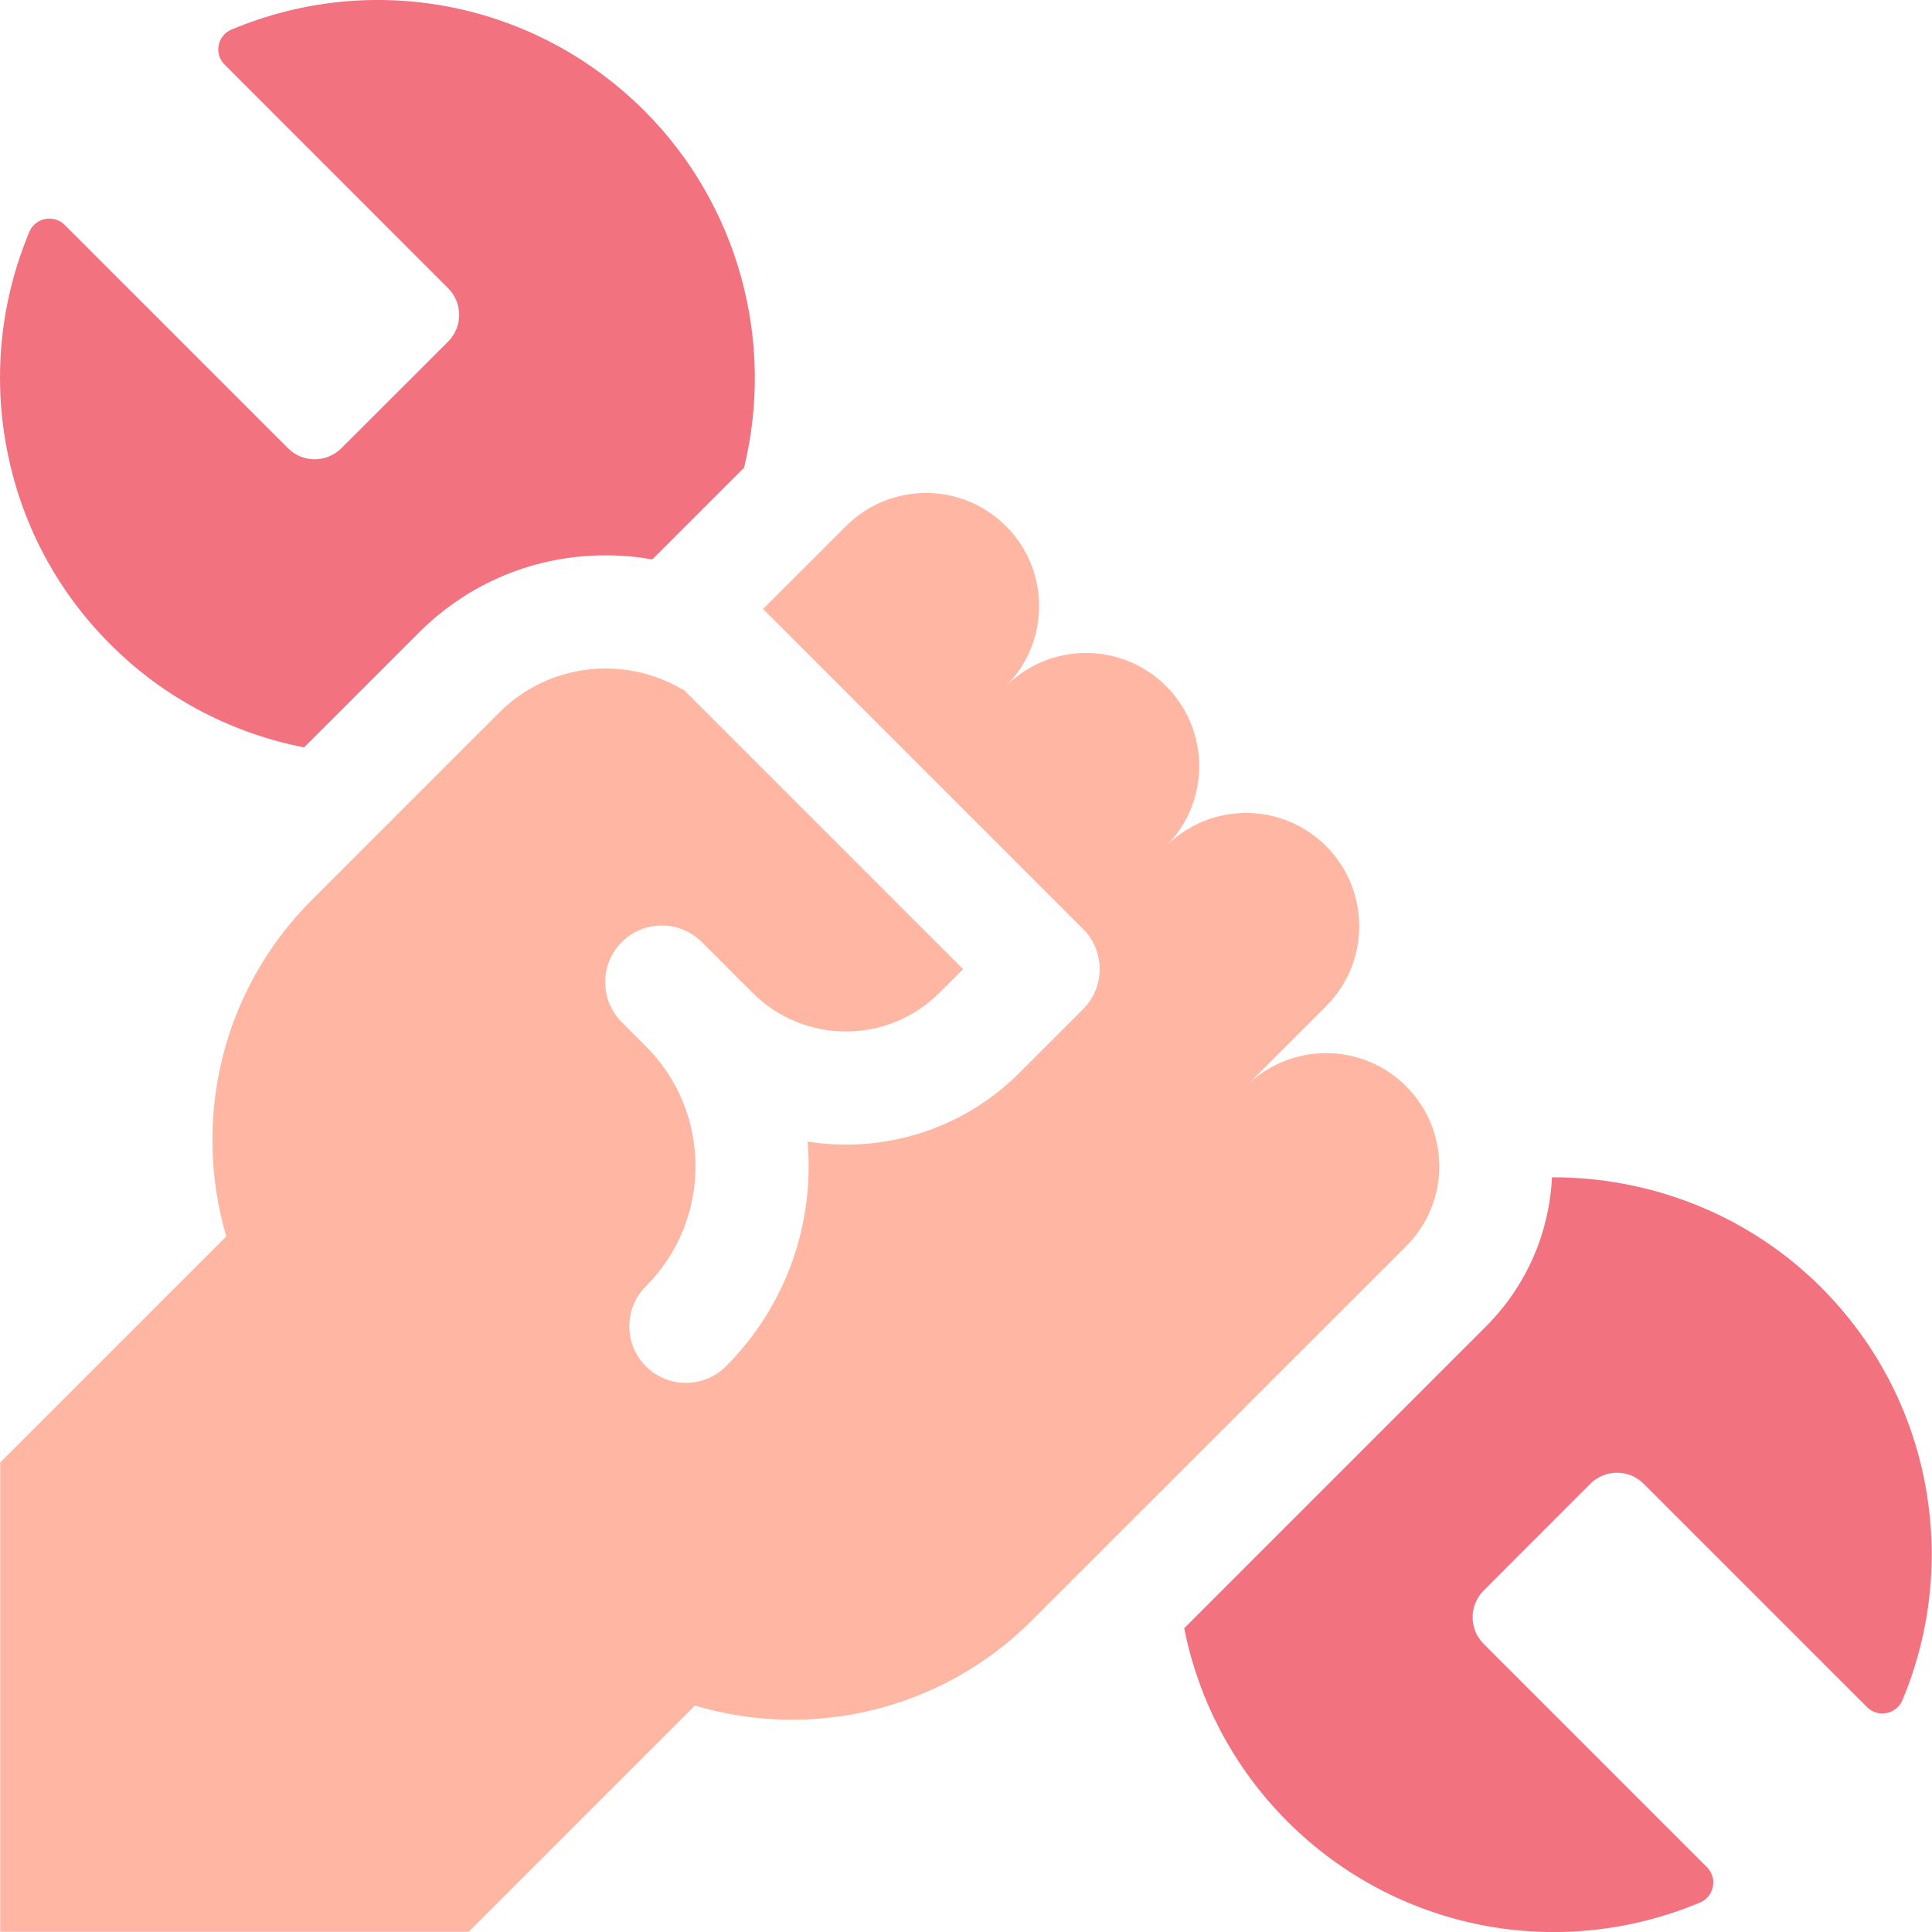 <svg width="16" height="16" viewBox="0 0 16 16" fill="none" xmlns="http://www.w3.org/2000/svg">
<g clip-path="url(#clip0_1721_1437)">
<path d="M0.967 5.388C1.401 5.804 1.944 6.077 2.518 6.19L3.469 5.239C3.882 4.826 4.431 4.599 5.016 4.599C5.146 4.599 5.275 4.61 5.402 4.633L6.162 3.873C6.419 2.822 6.114 1.695 5.337 0.918C4.436 0.017 3.094 -0.248 1.919 0.244L1.916 0.245C1.8 0.295 1.77 0.446 1.86 0.535L3.711 2.387C3.833 2.509 3.833 2.706 3.711 2.829L2.827 3.712C2.705 3.834 2.507 3.834 2.385 3.712L0.536 1.863C0.446 1.773 0.292 1.803 0.243 1.92C0.082 2.305 0 2.714 0 3.126C0 3.331 0.02 3.537 0.061 3.741C0.186 4.372 0.499 4.942 0.967 5.388Z" fill="#F2727F"/>
<path d="M15.937 12.26C15.812 11.629 15.498 11.059 15.031 10.612C14.44 10.047 13.652 9.747 12.853 9.75C12.831 10.199 12.649 10.642 12.307 10.984L9.807 13.484C9.925 14.079 10.216 14.638 10.66 15.083C11.561 15.984 12.903 16.248 14.079 15.756C14.197 15.706 14.226 15.553 14.136 15.463L12.287 13.614C12.165 13.492 12.165 13.294 12.287 13.172L13.17 12.288C13.293 12.166 13.49 12.166 13.612 12.288L15.461 14.137C15.552 14.228 15.705 14.198 15.755 14.08C15.996 13.504 16.059 12.874 15.937 12.26Z" fill="#F2727F"/>
<path d="M10.319 11.646L11.645 10.321C12.011 9.955 12.011 9.362 11.645 8.996C11.279 8.63 10.685 8.63 10.319 8.996L10.982 8.333C11.348 7.967 11.348 7.373 10.982 7.007C10.616 6.641 10.023 6.641 9.657 7.007C10.023 6.641 10.023 6.048 9.657 5.682C9.291 5.316 8.697 5.316 8.331 5.682C8.697 5.316 8.697 4.723 8.331 4.357C7.965 3.991 7.372 3.991 7.006 4.357L6.319 5.043L8.97 7.694C9.058 7.782 9.107 7.901 9.107 8.026C9.107 8.15 9.058 8.269 8.97 8.357L8.442 8.885C7.965 9.362 7.308 9.552 6.688 9.454C6.746 10.12 6.52 10.806 6.012 11.315C5.92 11.407 5.8 11.452 5.68 11.452C5.56 11.452 5.44 11.407 5.349 11.315C5.166 11.132 5.166 10.835 5.349 10.652C5.896 10.105 5.897 9.215 5.351 8.667L5.149 8.465C4.966 8.281 4.966 7.985 5.149 7.802C5.332 7.619 5.629 7.619 5.812 7.802L6.012 8.001C6.013 8.003 6.014 8.004 6.015 8.005L6.233 8.222C6.659 8.649 7.353 8.649 7.779 8.222L7.976 8.026L5.656 5.706L5.653 5.71C5.173 5.426 4.545 5.49 4.133 5.902L2.582 7.453C1.828 8.207 1.592 9.283 1.874 10.239L0.002 12.111V15.998H3.882L5.755 14.125C6.712 14.41 7.792 14.174 8.547 13.418L10.319 11.647C10.319 11.647 10.319 11.647 10.319 11.646Z" fill="#FFB6A3"/>
</g>
<defs>
<clipPath id="clip0_1721_1437">
<rect width="16" height="16" fill="white"/>
</clipPath>
</defs>
</svg>

